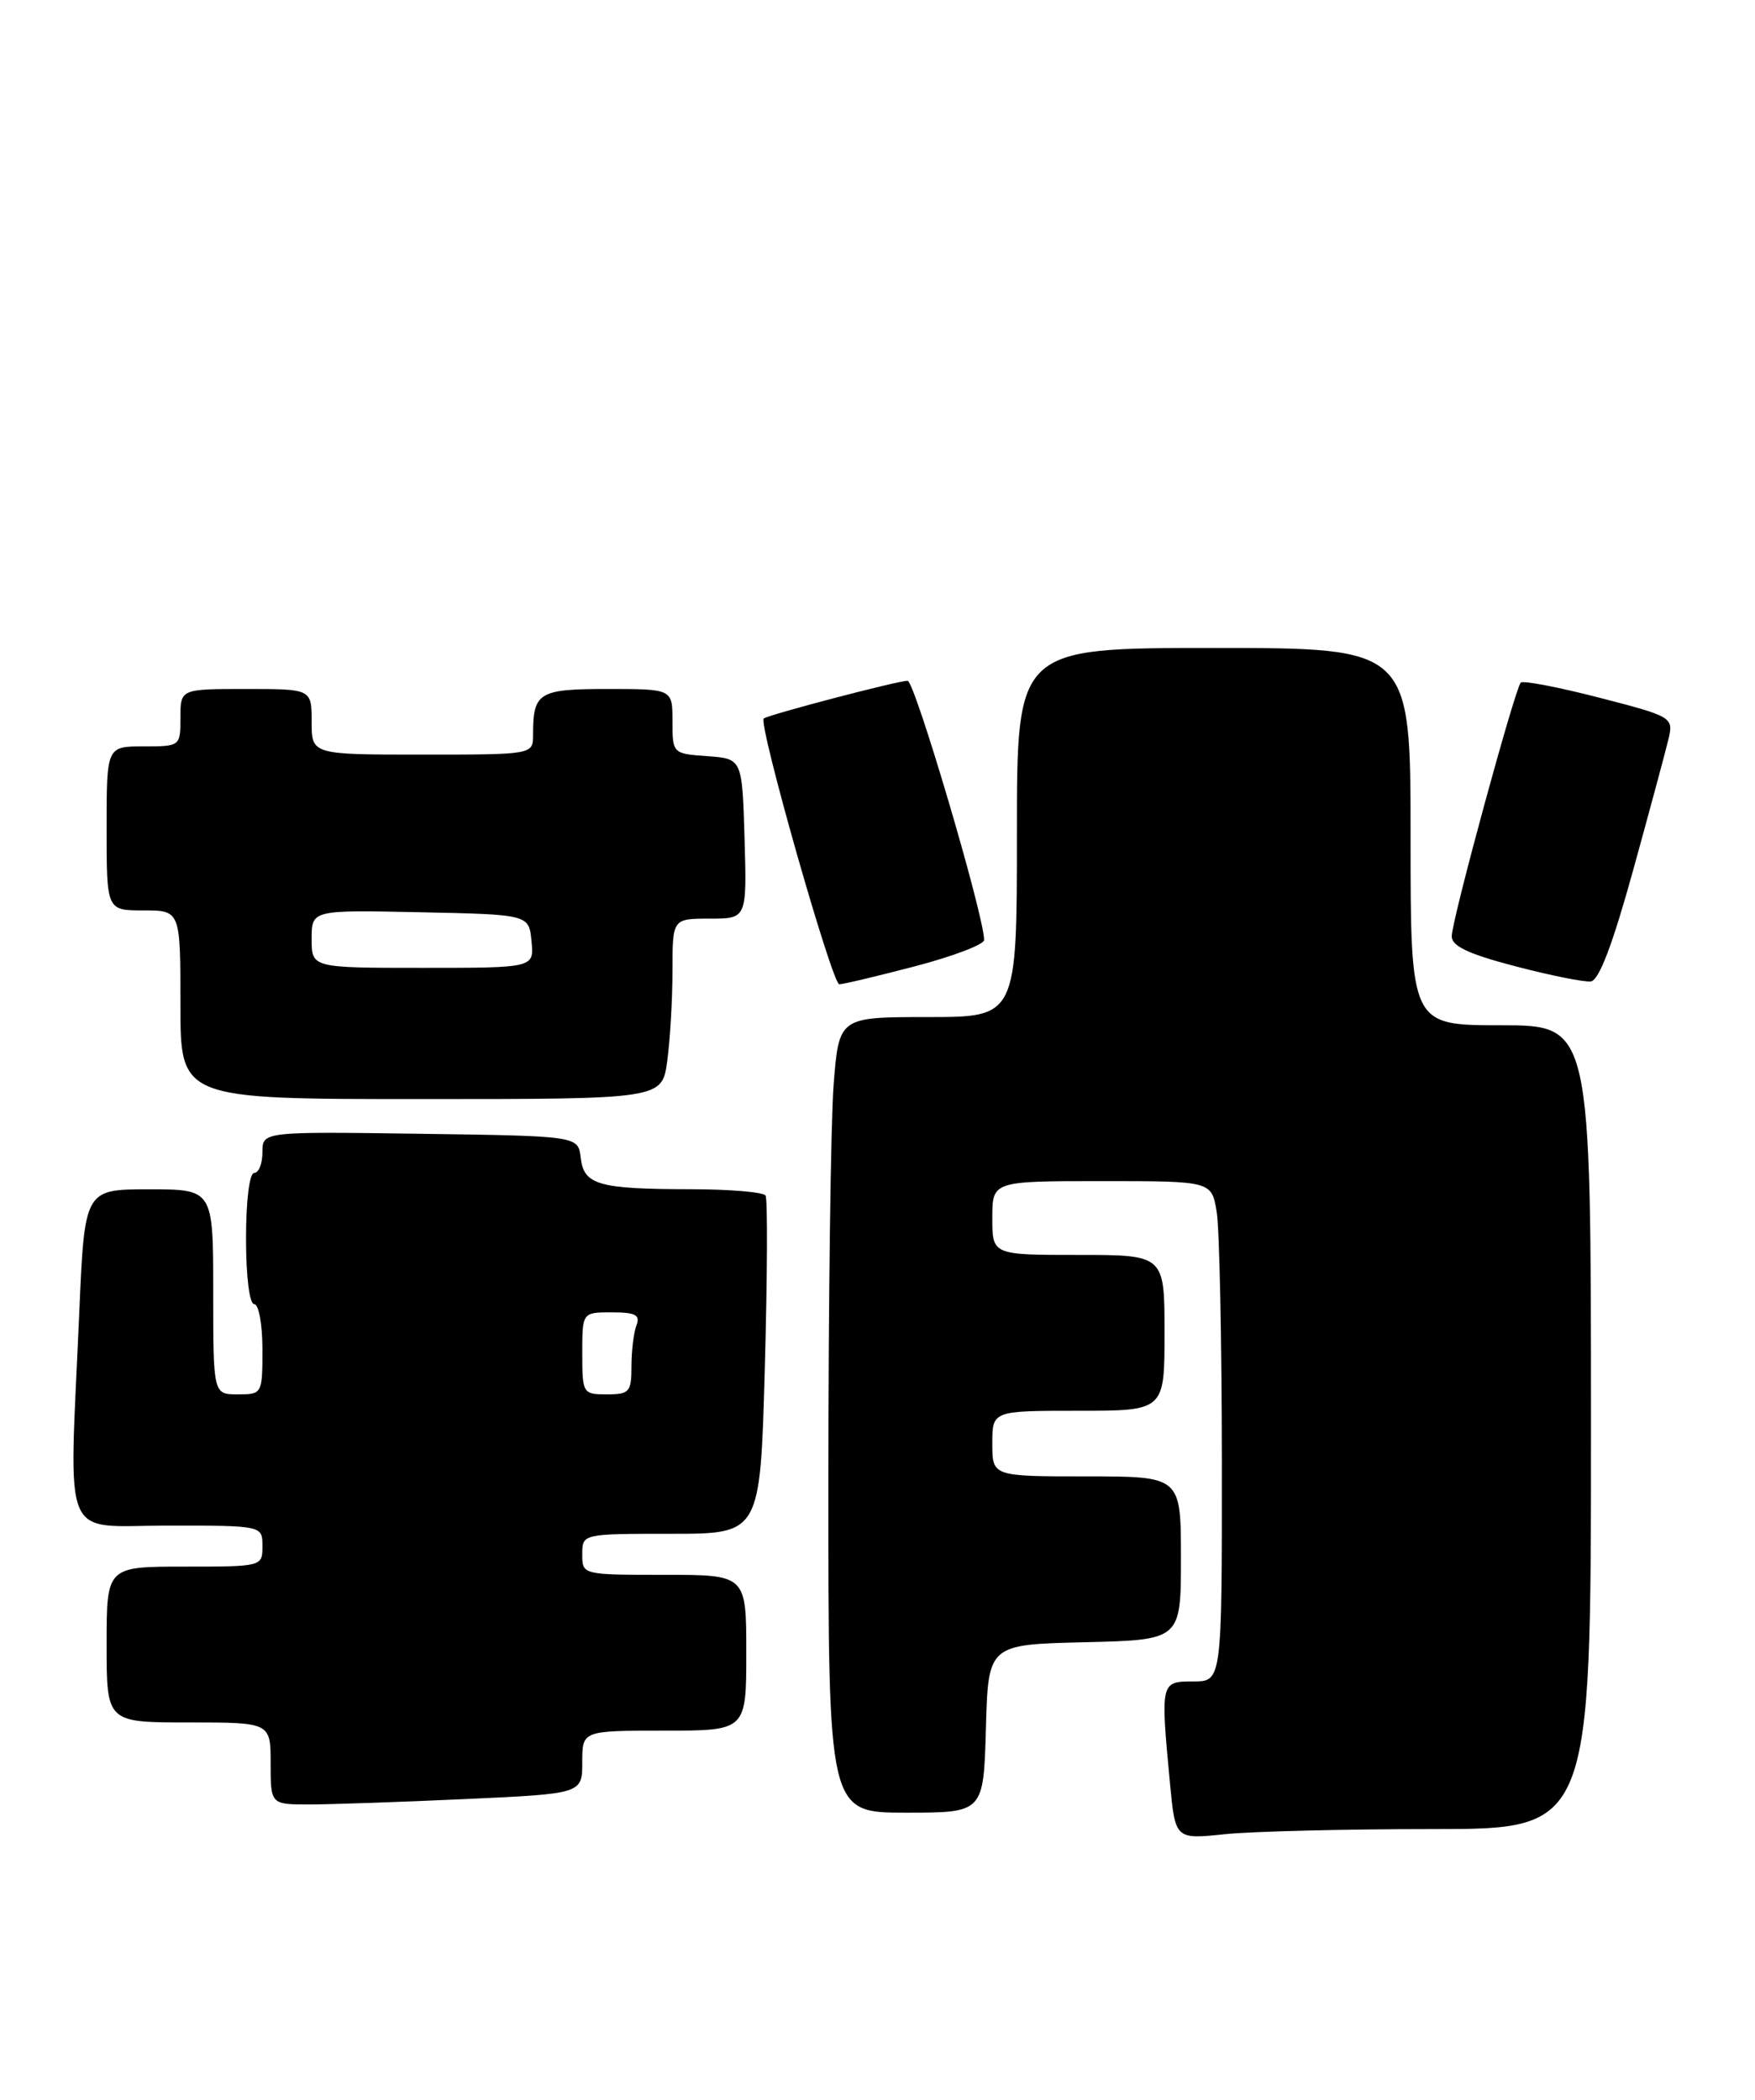 <?xml version="1.0" encoding="UTF-8" standalone="no"?>
<!DOCTYPE svg PUBLIC "-//W3C//DTD SVG 1.1//EN" "http://www.w3.org/Graphics/SVG/1.1/DTD/svg11.dtd" >
<svg xmlns="http://www.w3.org/2000/svg" xmlns:xlink="http://www.w3.org/1999/xlink" version="1.1" viewBox="0 0 214 256">
 <g >
 <path fill="currentColor"
d=" M 174.65 223.00 C 194.00 223.00 194.00 223.00 194.00 174.00 C 194.00 125.00 194.00 125.00 183.00 125.00 C 172.00 125.00 172.00 125.00 172.00 102.00 C 172.00 79.00 172.00 79.00 148.00 79.00 C 124.00 79.00 124.00 79.00 124.00 101.50 C 124.00 124.00 124.00 124.00 113.15 124.00 C 102.30 124.00 102.30 124.00 101.65 132.25 C 101.30 136.79 101.01 158.61 101.01 180.75 C 101.00 221.00 101.00 221.00 110.47 221.00 C 119.93 221.00 119.93 221.00 120.22 210.75 C 120.50 200.50 120.50 200.50 132.25 200.22 C 144.00 199.94 144.00 199.94 144.00 189.97 C 144.00 180.00 144.00 180.00 132.50 180.00 C 121.00 180.00 121.00 180.00 121.00 176.00 C 121.00 172.00 121.00 172.00 131.50 172.00 C 142.00 172.00 142.00 172.00 142.00 162.50 C 142.00 153.00 142.00 153.00 131.50 153.00 C 121.00 153.00 121.00 153.00 121.00 148.50 C 121.00 144.00 121.00 144.00 134.37 144.00 C 147.74 144.00 147.74 144.00 148.36 147.75 C 148.70 149.81 148.98 163.54 148.99 178.25 C 149.00 205.00 149.00 205.00 145.50 205.00 C 141.51 205.00 141.50 205.05 142.66 217.38 C 143.31 224.25 143.31 224.25 149.30 223.63 C 152.60 223.28 164.00 223.00 174.65 223.00 Z  M 56.75 219.34 C 71.00 218.69 71.00 218.69 71.00 214.84 C 71.00 211.00 71.00 211.00 81.00 211.00 C 91.00 211.00 91.00 211.00 91.00 201.50 C 91.00 192.00 91.00 192.00 81.00 192.00 C 71.00 192.00 71.00 192.00 71.00 189.50 C 71.00 187.00 71.00 187.00 81.85 187.00 C 92.70 187.00 92.70 187.00 93.26 166.76 C 93.57 155.63 93.61 146.18 93.35 145.76 C 93.09 145.34 88.97 144.99 84.19 144.99 C 72.95 144.97 71.19 144.46 70.81 141.15 C 70.50 138.50 70.50 138.50 51.25 138.23 C 32.00 137.96 32.00 137.96 32.00 140.48 C 32.00 141.87 31.55 143.00 31.00 143.00 C 30.42 143.00 30.00 146.33 30.00 151.00 C 30.00 155.67 30.42 159.00 31.00 159.00 C 31.55 159.00 32.00 161.47 32.00 164.50 C 32.00 169.94 31.97 170.00 29.00 170.00 C 26.00 170.00 26.00 170.00 26.00 157.50 C 26.00 145.00 26.00 145.00 18.16 145.00 C 10.31 145.00 10.31 145.00 9.66 160.16 C 8.42 188.69 7.29 186.00 20.50 186.00 C 32.00 186.00 32.00 186.00 32.00 188.50 C 32.00 190.99 31.97 191.00 22.50 191.00 C 13.00 191.00 13.00 191.00 13.00 200.50 C 13.00 210.00 13.00 210.00 23.00 210.00 C 33.00 210.00 33.00 210.00 33.00 215.00 C 33.00 220.00 33.00 220.00 37.75 220.00 C 40.36 219.99 48.91 219.70 56.75 219.34 Z  M 81.36 129.36 C 81.71 126.81 82.00 121.86 82.00 118.36 C 82.00 112.00 82.00 112.00 86.54 112.00 C 91.07 112.00 91.07 112.00 90.79 102.25 C 90.50 92.50 90.50 92.50 86.25 92.19 C 82.02 91.89 82.00 91.87 82.00 87.94 C 82.00 84.00 82.00 84.00 74.11 84.00 C 65.67 84.00 65.00 84.41 65.00 89.58 C 65.00 92.00 65.00 92.00 51.50 92.00 C 38.00 92.00 38.00 92.00 38.00 88.00 C 38.00 84.00 38.00 84.00 30.00 84.00 C 22.00 84.00 22.00 84.00 22.00 87.50 C 22.00 90.98 21.98 91.00 17.50 91.00 C 13.00 91.00 13.00 91.00 13.00 101.00 C 13.00 111.00 13.00 111.00 17.50 111.00 C 22.00 111.00 22.00 111.00 22.00 122.50 C 22.00 134.00 22.00 134.00 51.36 134.00 C 80.73 134.00 80.73 134.00 81.36 129.36 Z  M 111.61 117.80 C 116.22 116.59 120.00 115.15 120.00 114.60 C 120.00 111.65 111.54 83.00 110.67 83.00 C 109.47 83.00 93.68 87.14 93.13 87.60 C 92.42 88.19 101.47 120.00 102.34 120.00 C 102.82 120.00 106.99 119.01 111.61 117.80 Z  M 199.17 105.99 C 201.22 98.57 203.16 91.35 203.49 89.95 C 204.05 87.47 203.80 87.32 195.01 85.06 C 190.02 83.77 185.72 82.95 185.44 83.22 C 184.73 83.94 177.04 112.16 177.02 114.14 C 177.00 115.34 179.04 116.31 184.75 117.80 C 189.01 118.92 193.16 119.75 193.97 119.66 C 194.98 119.54 196.64 115.16 199.17 105.99 Z  M 71.00 165.00 C 71.00 160.00 71.00 160.00 74.61 160.00 C 77.49 160.00 78.09 160.32 77.61 161.58 C 77.27 162.45 77.00 164.70 77.00 166.58 C 77.00 169.71 76.75 170.00 74.00 170.00 C 71.07 170.00 71.00 169.89 71.00 165.00 Z  M 38.00 114.47 C 38.00 110.94 38.00 110.94 51.25 111.22 C 64.50 111.50 64.50 111.50 64.81 114.75 C 65.13 118.00 65.13 118.00 51.56 118.00 C 38.00 118.00 38.00 118.00 38.00 114.47 Z "/>
</g>
</svg>